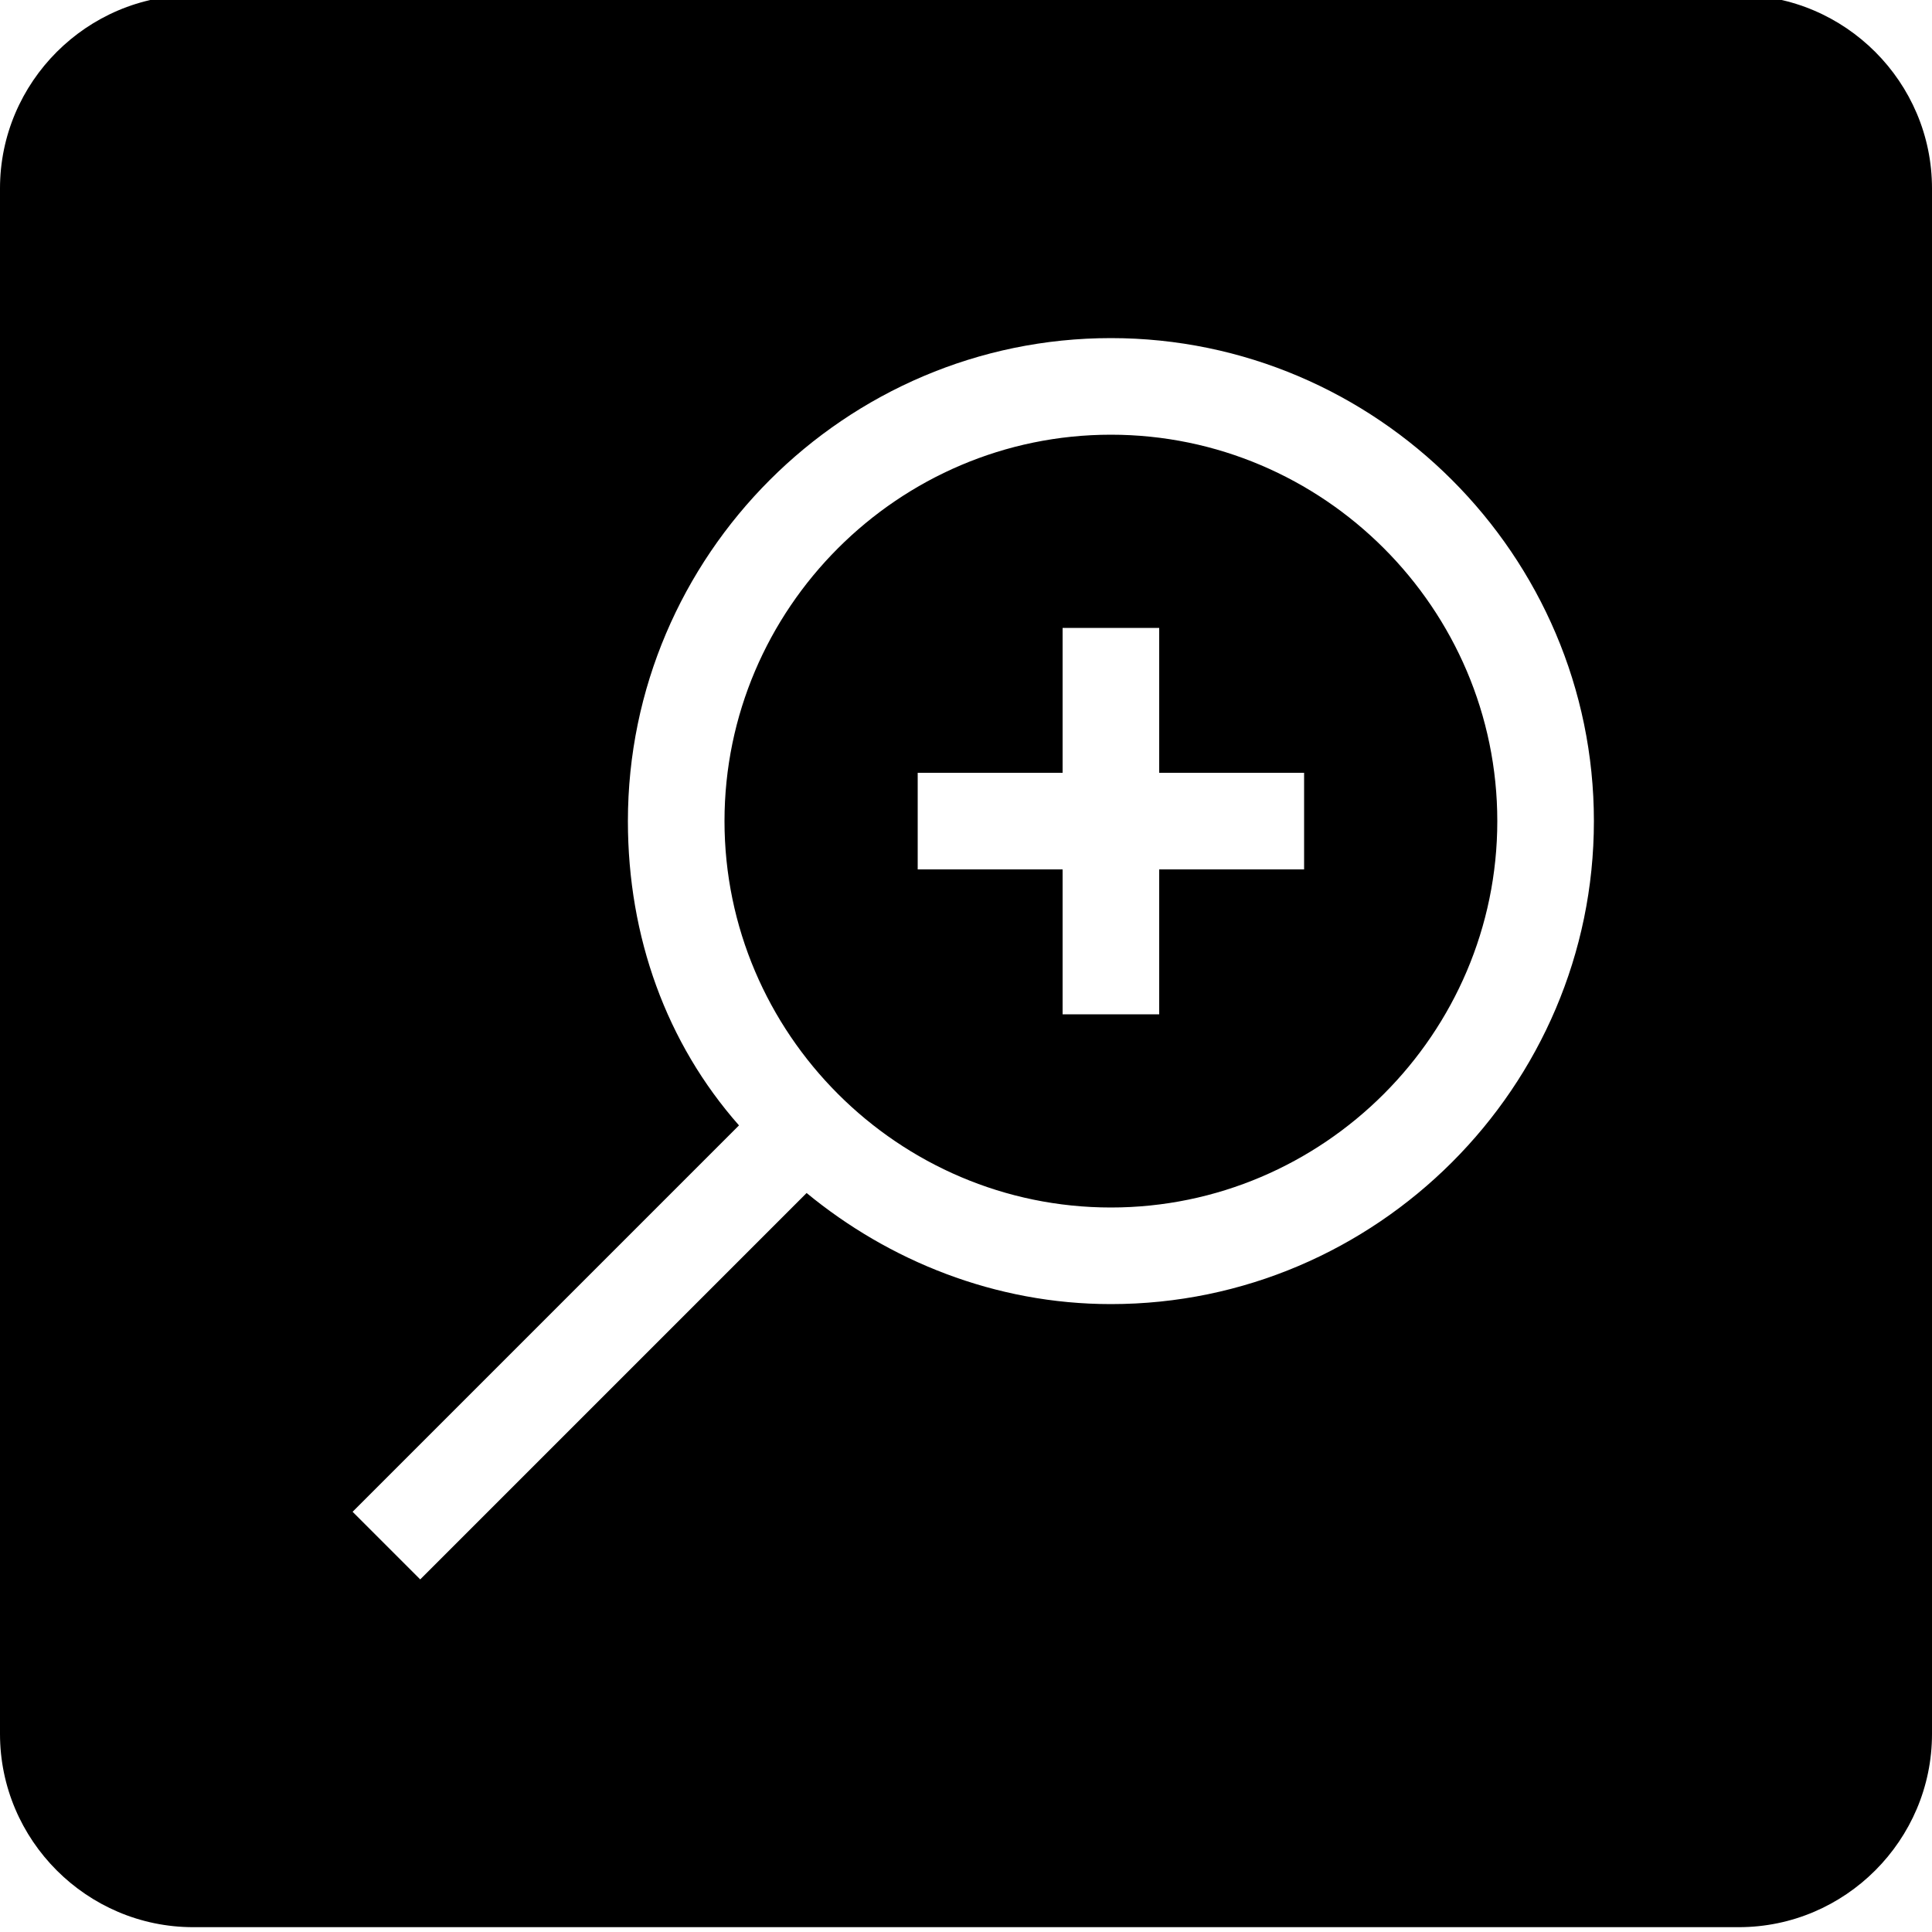 <?xml version="1.0" encoding="utf-8"?>
<!-- Generator: Adobe Illustrator 21.1.0, SVG Export Plug-In . SVG Version: 6.00 Build 0)  -->
<svg version="1.1" id="Shape_138_1_" xmlns="http://www.w3.org/2000/svg" xmlns:xlink="http://www.w3.org/1999/xlink" x="0px"
	 y="0px" viewBox="0 0 40 40" style="enable-background:new 0 0 40 40;" xml:space="preserve">
<style type="text/css">
	.st0{fill-rule:evenodd;clip-rule:evenodd;}
</style>
<g id="Shape_138">
	<g>
		<path class="st0" d="M23,9c-4.4,0-8,3.6-8,8c0,4.4,3.6,8,8,8c4.4,0,8-3.6,8-8C31,12.6,27.4,9,23,9z M27,18h-3v3h-2v-3h-3v-2h3v-3
			h2v3h3V18z M36-0.1H4c-2.2,0-4,1.8-4,4v32c0,2.2,1.8,4,4,4h32c2.2,0,4-1.8,4-4v-32C40,1.7,38.2-0.1,36-0.1z M23,27
			c-2.4,0-4.6-0.9-6.3-2.3l-8,8l-1.4-1.4l8-8C13.8,21.6,13,19.4,13,17c0-5.5,4.5-10,10-10s10,4.5,10,10S28.5,27,23,27z"/>
	</g>
</g>
</svg>
